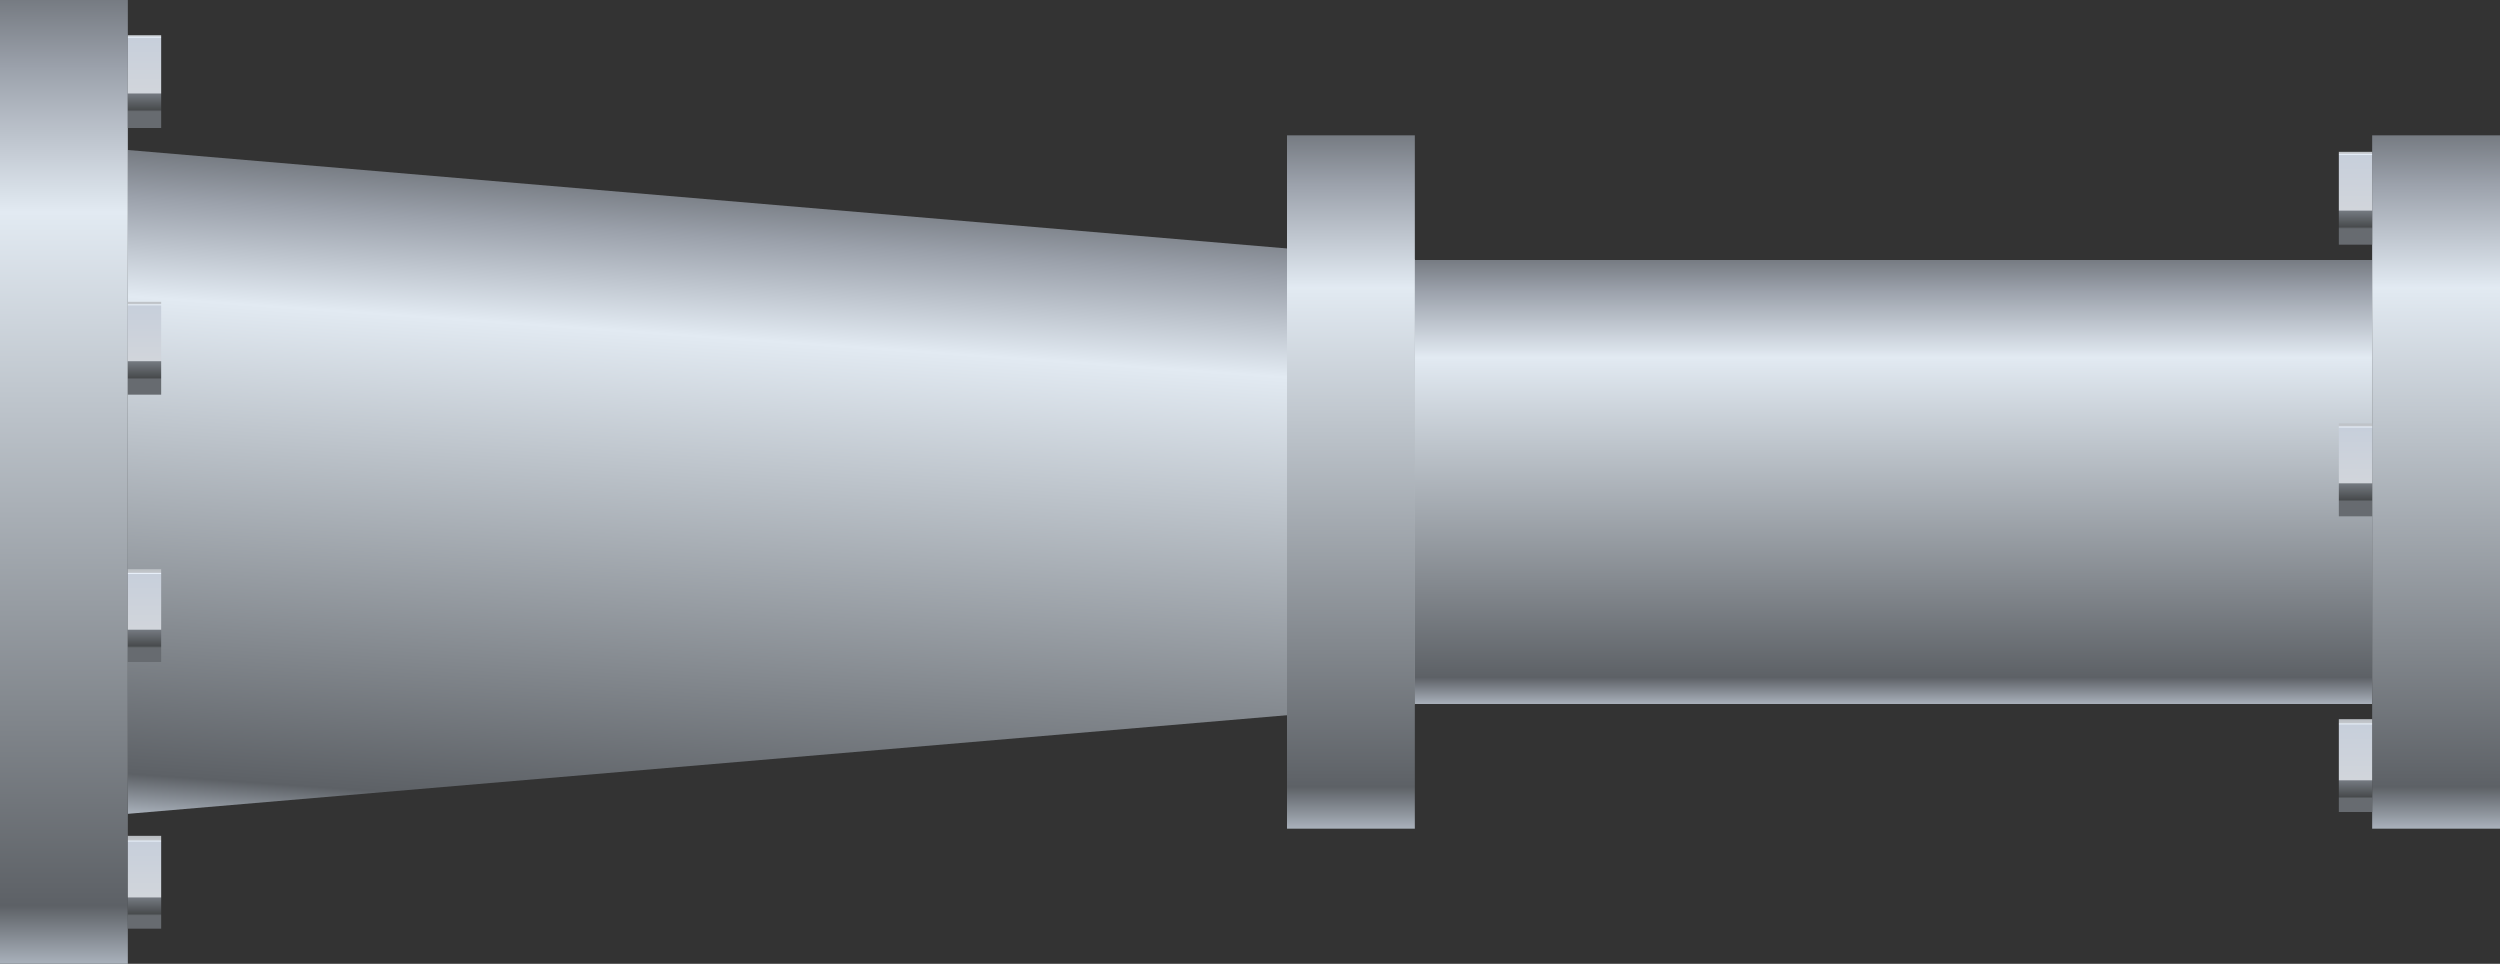 <svg xmlns="http://www.w3.org/2000/svg" xmlns:xlink="http://www.w3.org/1999/xlink" viewBox="0 0 150 57.83"><rect x="0" y="0" width="150" height="57.83" fill="#333333" stroke="none"/><defs><style>.cls-1{fill:url(#未命名的渐变_132);}.cls-2{fill:url(#未命名的渐变_132-2);}.cls-3{fill:url(#未命名的渐变_132-3);}.cls-4{fill:url(#未命名的渐变_132-4);}.cls-5{fill:url(#未命名的渐变_132-5);}.cls-6{fill:url(#未命名的渐变_297);}.cls-7{fill:url(#未命名的渐变_297-2);}.cls-8{fill:url(#未命名的渐变_297-3);}.cls-9{fill:url(#未命名的渐变_297-4);}.cls-10{fill:url(#未命名的渐变_297-5);}.cls-11{fill:url(#未命名的渐变_297-6);}.cls-12{fill:url(#未命名的渐变_297-7);}</style><linearGradient id="未命名的渐变_132" x1="-903.76" y1="42.24" x2="-903.76" y2="15.59" gradientTransform="matrix(1, 0, 0, -1, 1017.37, 57.83)" gradientUnits="userSpaceOnUse"><stop offset="0" stop-color="#a9b1bb"/><stop offset="0.06" stop-color="#5d6166"/><stop offset="0.78" stop-color="#e2eaf2"/><stop offset="0.93" stop-color="#9ba1ab"/><stop offset="1" stop-color="#767b82"/></linearGradient><linearGradient id="未命名的渐变_132-2" x1="-834.63" y1="51.4" x2="-837.4" y2="11.77" gradientTransform="matrix(-1, 0, 0, 1, -790.15, 0)" xlink:href="#未命名的渐变_132"/><linearGradient id="未命名的渐变_132-3" x1="-793.98" y1="57.83" x2="-793.98" y2="0" gradientTransform="matrix(1, 0, 0, -1, 797.82, 57.83)" xlink:href="#未命名的渐变_132"/><linearGradient id="未命名的渐变_132-4" x1="-871.21" y1="49.71" x2="-871.21" y2="8.11" gradientTransform="matrix(1, 0, 0, -1, 952.26, 57.83)" xlink:href="#未命名的渐变_132"/><linearGradient id="未命名的渐变_132-5" x1="-936.31" y1="49.71" x2="-936.31" y2="8.11" gradientTransform="matrix(1, 0, 0, -1, 1082.48, 57.83)" xlink:href="#未命名的渐变_132"/><linearGradient id="未命名的渐变_297" x1="2070.32" y1="-431.95" x2="2070.32" y2="-441.93" gradientTransform="translate(-297.72 255.62) scale(0.21 0.56)" gradientUnits="userSpaceOnUse"><stop offset="0" stop-color="#676b70"/><stop offset="0.02" stop-color="#484b4d"/><stop offset="0.19" stop-color="#747980"/><stop offset="0.2" stop-color="#d1d5db"/><stop offset="0.79" stop-color="#c7cfdb"/><stop offset="0.8" stop-color="#edf5ff"/><stop offset="0.81" stop-color="#c3c7cc"/><stop offset="1" stop-color="#929599"/></linearGradient><linearGradient id="未命名的渐变_297-2" x1="2070.32" y1="-402.73" x2="2070.32" y2="-412.71" xlink:href="#未命名的渐变_297"/><linearGradient id="未命名的渐变_297-3" x1="2071.06" y1="-370.93" x2="2071.06" y2="-380.92" gradientTransform="translate(-249.78 255.63) scale(0.19 0.56)" xlink:href="#未命名的渐变_297"/><linearGradient id="未命名的渐变_297-4" x1="1444.76" y1="-444.5" x2="1444.76" y2="-454.48" xlink:href="#未命名的渐变_297"/><linearGradient id="未命名的渐变_297-5" x1="1444.76" y1="-415.81" x2="1444.76" y2="-425.8" xlink:href="#未命名的渐变_297"/><linearGradient id="未命名的渐变_297-6" x1="1368.58" y1="-358.38" x2="1368.58" y2="-368.37" gradientTransform="translate(-249.78 255.63) scale(0.19 0.56)" xlink:href="#未命名的渐变_297"/><linearGradient id="未命名的渐变_297-7" x1="1368.58" y1="-387.07" x2="1368.58" y2="-397.05" gradientTransform="translate(-249.78 255.63) scale(0.19 0.56)" xlink:href="#未命名的渐变_297"/></defs><title>Venturi flow meter 1(文丘里流量计1)</title><g id="图层_2" data-name="图层 2"><g id="图层_16" data-name="图层 16"><g id="Venturi_flow_meter_1_文丘里流量计1_" data-name="Venturi flow meter 1(文丘里流量计1)"><rect class="cls-1" x="84.89" y="15.59" width="57.44" height="26.64" transform="translate(227.22 57.83) rotate(180)"/><polygon class="cls-2" points="7.67 48.83 84.89 42.26 84.89 15.56 7.67 9 7.67 48.83"/><rect class="cls-3" width="7.67" height="57.83" transform="translate(7.67 57.83) rotate(-180)"/><rect class="cls-4" x="77.22" y="8.11" width="7.67" height="41.6" transform="translate(162.11 57.83) rotate(-180)"/><rect class="cls-5" x="142.33" y="8.11" width="7.67" height="41.6" transform="translate(292.33 57.83) rotate(-180)"/><rect class="cls-6" x="140.33" y="9.11" width="2" height="5.57"/><rect class="cls-7" x="140.33" y="25.41" width="2" height="5.57"/><rect class="cls-8" x="140.33" y="43.15" width="2" height="5.57"/><rect class="cls-9" x="7.67" y="2.11" width="2" height="5.57"/><rect class="cls-10" x="7.67" y="18.11" width="2" height="5.57"/><rect class="cls-11" x="7.67" y="50.15" width="2" height="5.57"/><rect class="cls-12" x="7.67" y="34.15" width="2" height="5.57"/></g></g></g></svg>